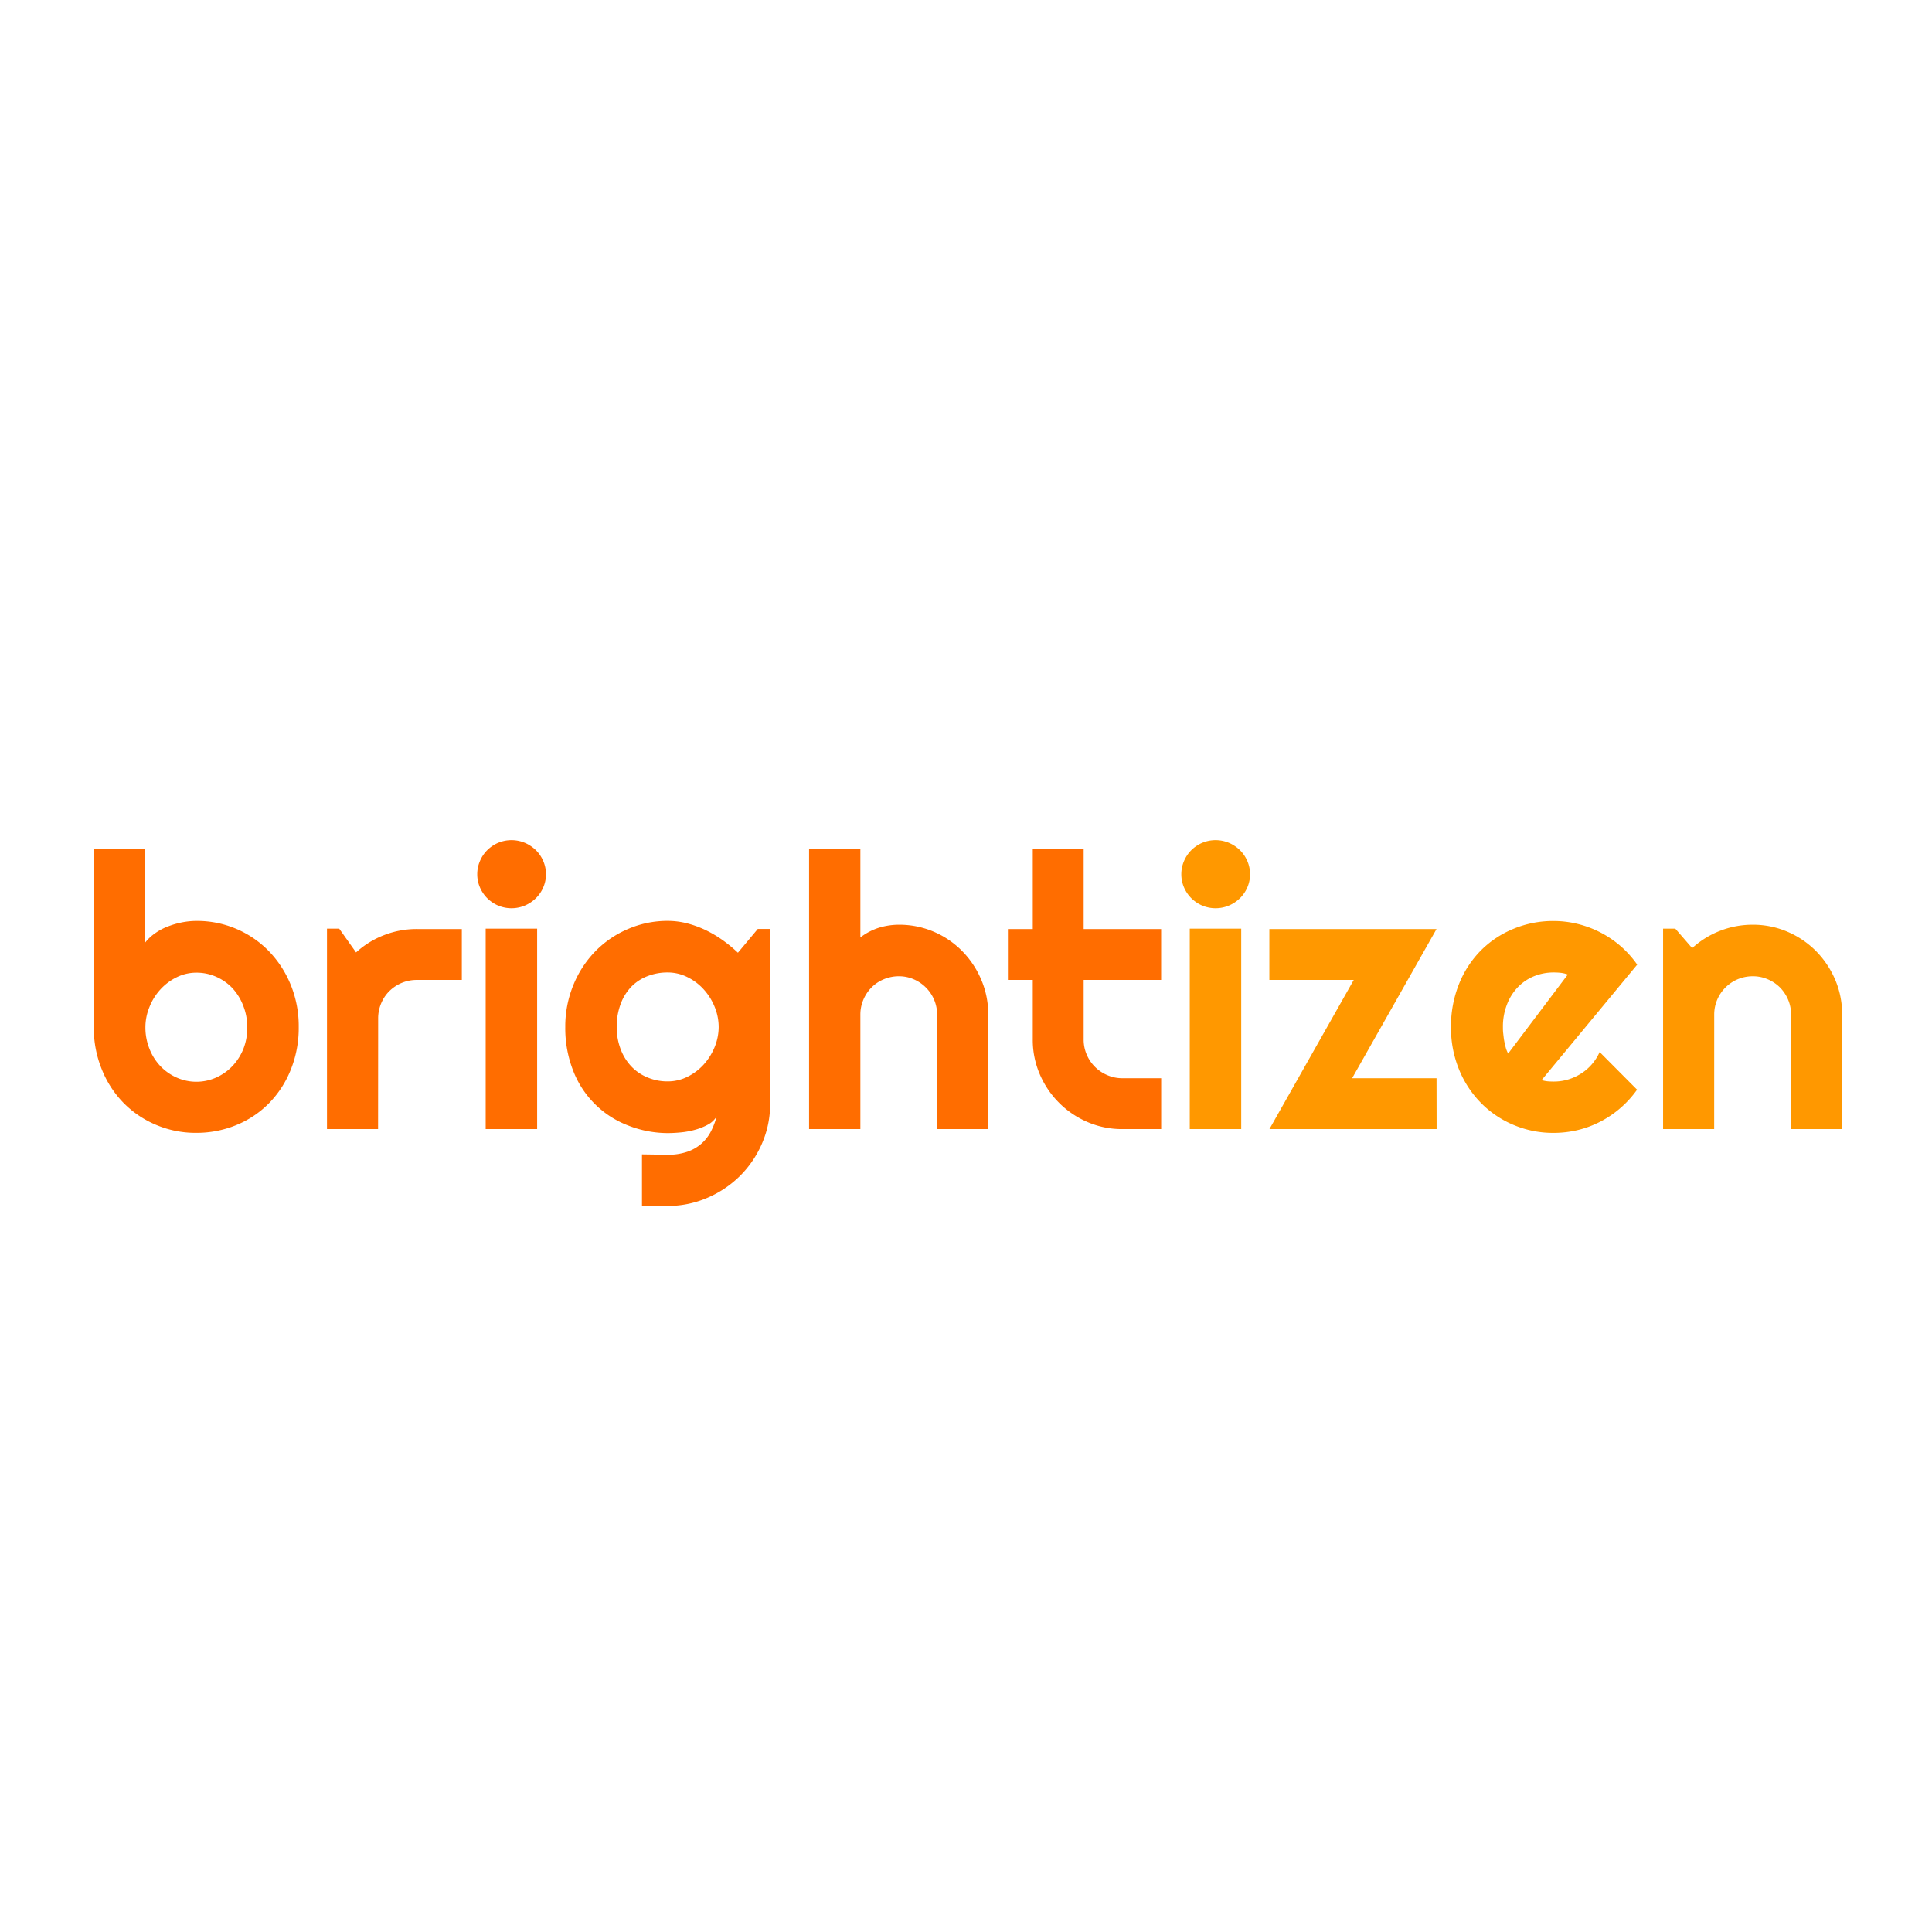 <svg id="Layer_1" data-name="Layer 1" xmlns="http://www.w3.org/2000/svg" viewBox="0 0 473.81 473.81"><defs><style>.cls-1{fill:#fff;}.cls-2{fill:#ff6d00;}.cls-3{fill:#ff9800;}</style></defs><title>square-logo</title><rect class="cls-1" width="473.81" height="473.81"/><path class="cls-2" d="M73.26,251.89a27.36,27.36,0,0,1-2,10.56,24.9,24.9,0,0,1-5.37,8.19,24,24,0,0,1-8,5.3,25.57,25.57,0,0,1-9.8,1.88,24.7,24.7,0,0,1-9.75-1.93,24.45,24.45,0,0,1-8-5.37A25,25,0,0,1,25,262.33a26.9,26.9,0,0,1-2-10.44v-43.7H35.62v22.95a11.26,11.26,0,0,1,2.46-2.29,13.69,13.69,0,0,1,3.12-1.65,20.19,20.19,0,0,1,3.46-1,18.52,18.52,0,0,1,3.49-.35,24.52,24.52,0,0,1,17.76,7.39,25.87,25.87,0,0,1,5.37,8.24A26.77,26.77,0,0,1,73.26,251.89Zm-12.63,0a14,14,0,0,0-1-5.3A13.45,13.45,0,0,0,57,242.34a12.38,12.38,0,0,0-4-2.8,11.83,11.83,0,0,0-4.84-1,10.76,10.76,0,0,0-4.84,1.13,13.24,13.24,0,0,0-4,3,13.91,13.91,0,0,0-2.66,4.27,13.18,13.18,0,0,0-1,5,14,14,0,0,0,1,5.28,13,13,0,0,0,2.66,4.22,12.6,12.6,0,0,0,4,2.82,11.89,11.89,0,0,0,9.68,0,12.6,12.6,0,0,0,4-2.82,13.42,13.42,0,0,0,2.69-4.22A13.86,13.86,0,0,0,60.63,251.89Z"/><path class="cls-2" d="M92.72,276.9H80.19V227.75h3l4.13,5.83a21.73,21.73,0,0,1,6.88-4.25,22,22,0,0,1,8-1.49h11.06v12.48H102.22a9.55,9.55,0,0,0-6.75,2.76,9.2,9.2,0,0,0-2,3,9.44,9.44,0,0,0-.73,3.71Z"/><path class="cls-2" d="M133.89,214.39a7.93,7.93,0,0,1-.67,3.26,8.39,8.39,0,0,1-1.81,2.64,8.91,8.91,0,0,1-2.69,1.79,8.48,8.48,0,0,1-6.56,0,8.65,8.65,0,0,1-2.66-1.79,8.5,8.5,0,0,1-1.79-2.64,8.09,8.09,0,0,1-.67-3.26,8.17,8.17,0,0,1,.67-3.24,8.48,8.48,0,0,1,1.79-2.66,8.65,8.65,0,0,1,2.66-1.79,8.48,8.48,0,0,1,6.56,0,8.91,8.91,0,0,1,2.69,1.79,8.36,8.36,0,0,1,1.81,2.66A8,8,0,0,1,133.89,214.39Zm-2.16,62.51H119.11V227.75h12.62Z"/><path class="cls-2" d="M188.87,270.71a24.11,24.11,0,0,1-2,9.73,25.37,25.37,0,0,1-5.39,7.94,25.76,25.76,0,0,1-8,5.37,24.38,24.38,0,0,1-9.75,2l-6.29-.09V283.1l6.2.09a14.49,14.49,0,0,0,5-.76,10.28,10.28,0,0,0,3.49-2.06,10.39,10.39,0,0,0,2.27-3,18.09,18.09,0,0,0,1.35-3.58,5.46,5.46,0,0,1-2.11,2,14.41,14.41,0,0,1-3.05,1.24,19.77,19.77,0,0,1-3.49.67c-1.21.12-2.33.18-3.37.18A26.6,26.6,0,0,1,154,276a23.33,23.33,0,0,1-13.37-13.26,28.43,28.43,0,0,1-2-10.88,26.7,26.7,0,0,1,2-10.33A25.63,25.63,0,0,1,146,233.3a24.76,24.76,0,0,1,8-5.46,24.3,24.3,0,0,1,9.76-2,19,19,0,0,1,4.73.6,24.93,24.93,0,0,1,4.54,1.65,28.59,28.59,0,0,1,4.2,2.48,35,35,0,0,1,3.74,3.08l4.87-5.83h3Zm-12.62-18.82a13.19,13.19,0,0,0-1-5,14.38,14.38,0,0,0-2.69-4.27,13.24,13.24,0,0,0-4-3,10.76,10.76,0,0,0-4.84-1.13,13.37,13.37,0,0,0-4.84.87,11.16,11.16,0,0,0-4,2.57,12.13,12.13,0,0,0-2.64,4.2,15.92,15.92,0,0,0-1,5.72,15.09,15.09,0,0,0,1,5.53,12.51,12.51,0,0,0,2.64,4.2,11.44,11.44,0,0,0,4,2.68,12.43,12.43,0,0,0,4.84.94,10.75,10.75,0,0,0,4.84-1.12,13.24,13.24,0,0,0,4-3,14.51,14.51,0,0,0,2.69-4.27A13.19,13.19,0,0,0,176.25,251.89Z"/><path class="cls-2" d="M211,276.9H198.42V208.19H211V229.9a14.84,14.84,0,0,1,4.64-2.41,17.06,17.06,0,0,1,4.86-.71A21.47,21.47,0,0,1,229,228.5a21.8,21.8,0,0,1,6.95,4.73,22.48,22.48,0,0,1,4.68,7,21.47,21.47,0,0,1,1.73,8.56V276.9H229.72V248.81h.1a9.23,9.23,0,0,0-.74-3.65,9.49,9.49,0,0,0-5-5,9,9,0,0,0-3.63-.74,9.45,9.45,0,0,0-3.71.74,9.2,9.2,0,0,0-3,2,9.5,9.5,0,0,0-2,3,9.23,9.23,0,0,0-.74,3.65Z"/><path class="cls-2" d="M275.26,276.9a21.3,21.3,0,0,1-8.54-1.72A22.23,22.23,0,0,1,255,263.45a21.25,21.25,0,0,1-1.72-8.53v-14.6h-6.1V227.84h6.1V208.19h12.48v19.65h19v12.48h-19v14.6a9.28,9.28,0,0,0,.74,3.69,9.46,9.46,0,0,0,5.05,5.05,9.14,9.14,0,0,0,3.72.76h9.5V276.9Z"/><path class="cls-3" d="M306.56,214.39a7.93,7.93,0,0,1-.67,3.26,8.39,8.39,0,0,1-1.81,2.64,8.91,8.91,0,0,1-2.69,1.79,8.48,8.48,0,0,1-6.56,0,8.65,8.65,0,0,1-2.66-1.79,8.5,8.5,0,0,1-1.79-2.64,8.09,8.09,0,0,1-.67-3.26,8.17,8.17,0,0,1,.67-3.24,8.48,8.48,0,0,1,1.79-2.66,8.65,8.65,0,0,1,2.66-1.79,8.48,8.48,0,0,1,6.56,0,8.91,8.91,0,0,1,2.69,1.79,8.36,8.36,0,0,1,1.81,2.66A8,8,0,0,1,306.56,214.39ZM304.4,276.9H291.78V227.75H304.4Z"/><path class="cls-3" d="M352.32,276.9h-41L332,240.32h-20.7V227.84h41l-20.7,36.58h20.7Z"/><path class="cls-3" d="M378.07,264.88a7.68,7.68,0,0,0,1.47.3q.73.06,1.47.06a12.2,12.2,0,0,0,3.53-.5,12.77,12.77,0,0,0,3.19-1.45,11.82,11.82,0,0,0,2.66-2.29,12.1,12.1,0,0,0,1.91-3l9.18,9.23a25.21,25.21,0,0,1-8.93,7.8,24.28,24.28,0,0,1-5.55,2.09,25.43,25.43,0,0,1-6,.71,24.78,24.78,0,0,1-9.76-1.93,24.4,24.4,0,0,1-8-5.37,25.18,25.18,0,0,1-5.4-8.19,27.08,27.08,0,0,1-2-10.44,27.94,27.94,0,0,1,2-10.65,24.69,24.69,0,0,1,5.4-8.22,24.29,24.29,0,0,1,8-5.27,25.3,25.3,0,0,1,9.76-1.89,24.67,24.67,0,0,1,6,.74,25.36,25.36,0,0,1,5.58,2.11,25.78,25.78,0,0,1,4.93,3.37,24.89,24.89,0,0,1,4,4.48ZM384.49,239a7.31,7.31,0,0,0-1.72-.42,16.58,16.58,0,0,0-1.76-.09,12.7,12.7,0,0,0-4.85.94,11.56,11.56,0,0,0-3.94,2.69,12.51,12.51,0,0,0-2.64,4.2,14.85,14.85,0,0,0-1,5.53c0,.46,0,1,.07,1.56s.12,1.17.23,1.77.24,1.17.39,1.72a6.11,6.11,0,0,0,.6,1.47Z"/><path class="cls-3" d="M420.39,276.9H407.86V227.75h3l4.13,4.77a22,22,0,0,1,14.87-5.74,21.33,21.33,0,0,1,8.49,1.72,22.15,22.15,0,0,1,7,4.73,22.71,22.71,0,0,1,4.7,7,21.46,21.46,0,0,1,1.72,8.56V276.9H439.25V248.81a9.22,9.22,0,0,0-.73-3.65,9.67,9.67,0,0,0-2-3,9.45,9.45,0,0,0-3-2,9,9,0,0,0-3.62-.74,9.43,9.43,0,0,0-8.77,5.76,9.22,9.22,0,0,0-.73,3.65Z"/></svg>